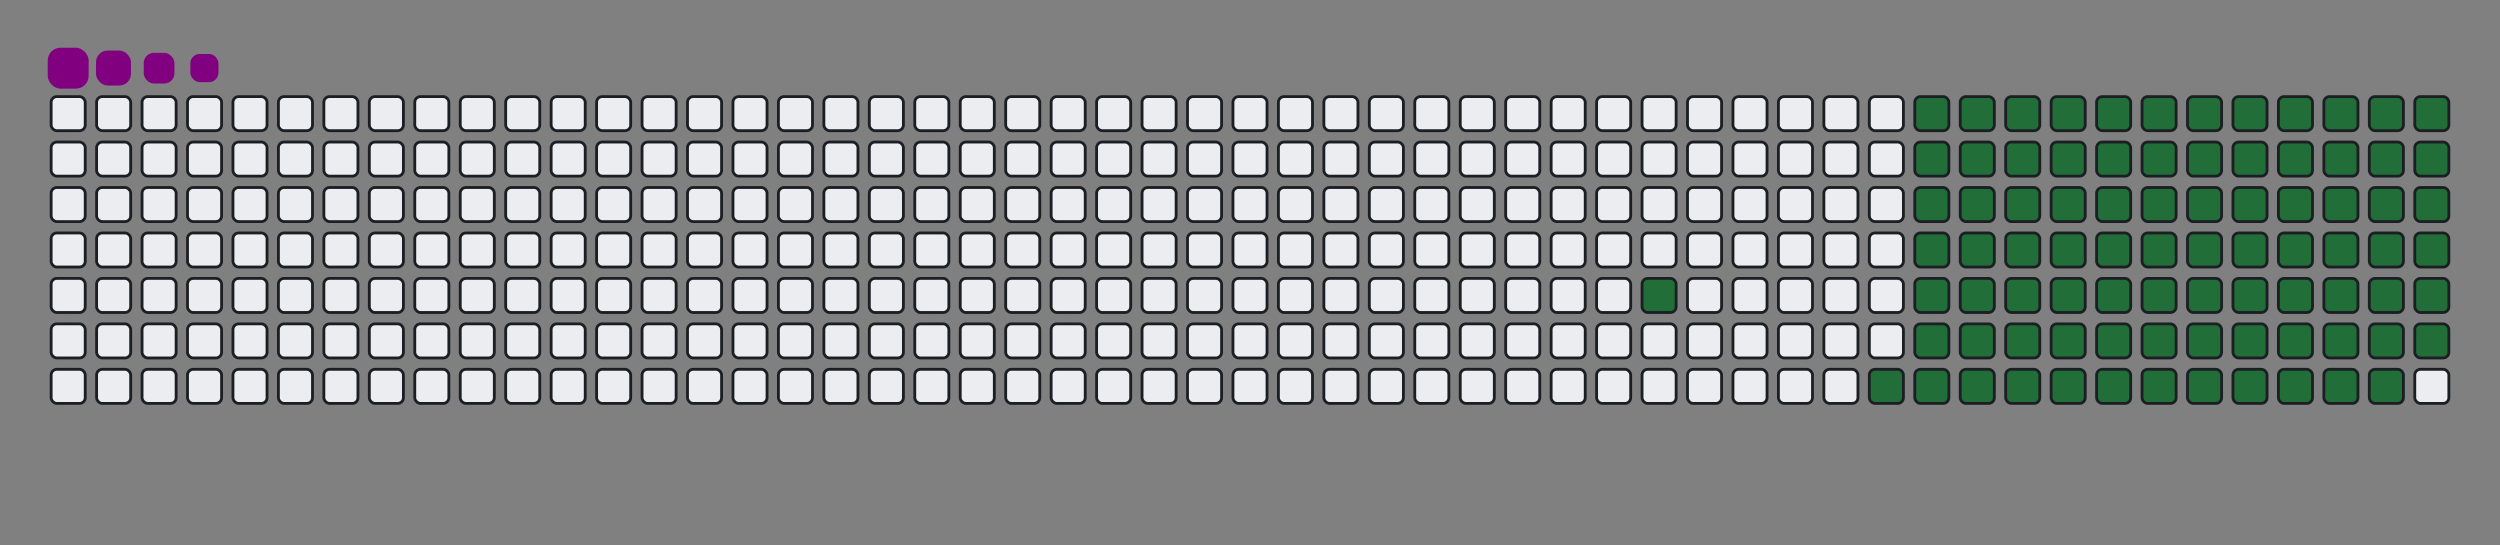 <svg viewBox="-16 -32 880 192" width="880" height="192" xmlns="http://www.w3.org/2000/svg"><rect x="-16" y="-32" width="880" height="192" fill="#808080" stroke="none"/><desc>Generated with https://github.com/Platane/snk</desc><style>:root{--cb:#1b1f230a;--cs:purple;--ce:#ebedf0;--c0:#ebedf0;--c1:#9be9a8;--c2:#40c463;--c3:#30a14e;--c4:#216e39}.c{shape-rendering:geometricPrecision;fill:#ebedf0;stroke-width:1px;stroke:#1b1f230a;animation:none 18900ms linear infinite;width:12px;height:12px}@keyframes c0{21.15%{fill:#216e39}21.17%,100%{fill:#ebedf0}}.c.c0{fill:#216e39;animation-name:c0}@keyframes c1{74.59%{fill:#216e39}74.61%,100%{fill:#ebedf0}}.c.c1{fill:#216e39;animation-name:c1}@keyframes c2{38.09%{fill:#216e39}38.11%,100%{fill:#ebedf0}}.c.c2{fill:#216e39;animation-name:c2}@keyframes c3{38.61%{fill:#216e39}38.63%,100%{fill:#ebedf0}}.c.c3{fill:#216e39;animation-name:c3}@keyframes c4{49.73%{fill:#216e39}49.75%,100%{fill:#ebedf0}}.c.c4{fill:#216e39;animation-name:c4}@keyframes c5{50.25%{fill:#216e39}50.27%,100%{fill:#ebedf0}}.c.c5{fill:#216e39;animation-name:c5}@keyframes c6{24.33%{fill:#216e39}24.35%,100%{fill:#ebedf0}}.c.c6{fill:#216e39;animation-name:c6}@keyframes c7{64.01%{fill:#216e39}64.03%,100%{fill:#ebedf0}}.c.c7{fill:#216e39;animation-name:c7}@keyframes c8{64.54%{fill:#216e39}64.56%,100%{fill:#ebedf0}}.c.c8{fill:#216e39;animation-name:c8}@keyframes c9{37.56%{fill:#216e39}37.58%,100%{fill:#ebedf0}}.c.c9{fill:#216e39;animation-name:c9}@keyframes ca{39.14%{fill:#216e39}39.16%,100%{fill:#ebedf0}}.c.ca{fill:#216e39;animation-name:ca}@keyframes cb{49.2%{fill:#216e39}49.22%,100%{fill:#ebedf0}}.c.cb{fill:#216e39;animation-name:cb}@keyframes cc{50.78%{fill:#216e39}50.8%,100%{fill:#ebedf0}}.c.cc{fill:#216e39;animation-name:cc}@keyframes cd{24.86%{fill:#216e39}24.88%,100%{fill:#ebedf0}}.c.cd{fill:#216e39;animation-name:cd}@keyframes ce{63.48%{fill:#216e39}63.5%,100%{fill:#ebedf0}}.c.ce{fill:#216e39;animation-name:ce}@keyframes cf{65.07%{fill:#216e39}65.09%,100%{fill:#ebedf0}}.c.cf{fill:#216e39;animation-name:cf}@keyframes cg{37.03%{fill:#216e39}37.05%,100%{fill:#ebedf0}}.c.cg{fill:#216e39;animation-name:cg}@keyframes ch{39.67%{fill:#216e39}39.69%,100%{fill:#ebedf0}}.c.ch{fill:#216e39;animation-name:ch}@keyframes ci{48.67%{fill:#216e39}48.69%,100%{fill:#ebedf0}}.c.ci{fill:#216e39;animation-name:ci}@keyframes cj{51.31%{fill:#216e39}51.33%,100%{fill:#ebedf0}}.c.cj{fill:#216e39;animation-name:cj}@keyframes ck{25.39%{fill:#216e39}25.41%,100%{fill:#ebedf0}}.c.ck{fill:#216e39;animation-name:ck}@keyframes cl{62.95%{fill:#216e39}62.97%,100%{fill:#ebedf0}}.c.cl{fill:#216e39;animation-name:cl}@keyframes cm{65.6%{fill:#216e39}65.62%,100%{fill:#ebedf0}}.c.cm{fill:#216e39;animation-name:cm}@keyframes cn{36.5%{fill:#216e39}36.52%,100%{fill:#ebedf0}}.c.cn{fill:#216e39;animation-name:cn}@keyframes co{40.2%{fill:#216e39}40.22%,100%{fill:#ebedf0}}.c.co{fill:#216e39;animation-name:co}@keyframes cp{48.14%{fill:#216e39}48.16%,100%{fill:#ebedf0}}.c.cp{fill:#216e39;animation-name:cp}@keyframes cq{51.84%{fill:#216e39}51.86%,100%{fill:#ebedf0}}.c.cq{fill:#216e39;animation-name:cq}@keyframes cr{25.92%{fill:#216e39}25.94%,100%{fill:#ebedf0}}.c.cr{fill:#216e39;animation-name:cr}@keyframes cs{62.42%{fill:#216e39}62.44%,100%{fill:#ebedf0}}.c.cs{fill:#216e39;animation-name:cs}@keyframes ct{66.13%{fill:#216e39}66.15%,100%{fill:#ebedf0}}.c.ct{fill:#216e39;animation-name:ct}@keyframes cu{35.97%{fill:#216e39}35.99%,100%{fill:#ebedf0}}.c.cu{fill:#216e39;animation-name:cu}@keyframes cv{40.73%{fill:#216e39}40.75%,100%{fill:#ebedf0}}.c.cv{fill:#216e39;animation-name:cv}@keyframes cw{47.61%{fill:#216e39}47.63%,100%{fill:#ebedf0}}.c.cw{fill:#216e39;animation-name:cw}@keyframes cx{52.37%{fill:#216e39}52.39%,100%{fill:#ebedf0}}.c.cx{fill:#216e39;animation-name:cx}@keyframes cy{26.45%{fill:#216e39}26.47%,100%{fill:#ebedf0}}.c.cy{fill:#216e39;animation-name:cy}@keyframes cz{61.89%{fill:#216e39}61.91%,100%{fill:#ebedf0}}.c.cz{fill:#216e39;animation-name:cz}@keyframes c10{66.66%{fill:#216e39}66.68%,100%{fill:#ebedf0}}.c.c10{fill:#216e39;animation-name:c10}@keyframes c11{35.44%{fill:#216e39}35.46%,100%{fill:#ebedf0}}.c.c11{fill:#216e39;animation-name:c11}@keyframes c12{41.26%{fill:#216e39}41.28%,100%{fill:#ebedf0}}.c.c12{fill:#216e39;animation-name:c12}@keyframes c13{47.08%{fill:#216e39}47.1%,100%{fill:#ebedf0}}.c.c13{fill:#216e39;animation-name:c13}@keyframes c14{52.9%{fill:#216e39}52.92%,100%{fill:#ebedf0}}.c.c14{fill:#216e39;animation-name:c14}@keyframes c15{26.97%{fill:#216e39}26.99%,100%{fill:#ebedf0}}.c.c15{fill:#216e39;animation-name:c15}@keyframes c16{61.37%{fill:#216e39}61.39%,100%{fill:#ebedf0}}.c.c16{fill:#216e39;animation-name:c16}@keyframes c17{67.19%{fill:#216e39}67.21%,100%{fill:#ebedf0}}.c.c17{fill:#216e39;animation-name:c17}@keyframes c18{34.91%{fill:#216e39}34.93%,100%{fill:#ebedf0}}.c.c18{fill:#216e39;animation-name:c18}@keyframes c19{41.79%{fill:#216e39}41.81%,100%{fill:#ebedf0}}.c.c19{fill:#216e39;animation-name:c19}@keyframes c1a{46.55%{fill:#216e39}46.57%,100%{fill:#ebedf0}}.c.c1a{fill:#216e39;animation-name:c1a}@keyframes c1b{53.43%{fill:#216e39}53.45%,100%{fill:#ebedf0}}.c.c1b{fill:#216e39;animation-name:c1b}@keyframes c1c{27.5%{fill:#216e39}27.52%,100%{fill:#ebedf0}}.c.c1c{fill:#216e39;animation-name:c1c}@keyframes c1d{60.84%{fill:#216e39}60.86%,100%{fill:#ebedf0}}.c.c1d{fill:#216e39;animation-name:c1d}@keyframes c1e{67.71%{fill:#216e39}67.73%,100%{fill:#ebedf0}}.c.c1e{fill:#216e39;animation-name:c1e}@keyframes c1f{34.38%{fill:#216e39}34.4%,100%{fill:#ebedf0}}.c.c1f{fill:#216e39;animation-name:c1f}@keyframes c1g{42.32%{fill:#216e39}42.34%,100%{fill:#ebedf0}}.c.c1g{fill:#216e39;animation-name:c1g}@keyframes c1h{46.02%{fill:#216e39}46.04%,100%{fill:#ebedf0}}.c.c1h{fill:#216e39;animation-name:c1h}@keyframes c1i{53.96%{fill:#216e39}53.98%,100%{fill:#ebedf0}}.c.c1i{fill:#216e39;animation-name:c1i}@keyframes c1j{28.03%{fill:#216e39}28.05%,100%{fill:#ebedf0}}.c.c1j{fill:#216e39;animation-name:c1j}@keyframes c1k{60.31%{fill:#216e39}60.33%,100%{fill:#ebedf0}}.c.c1k{fill:#216e39;animation-name:c1k}@keyframes c1l{68.24%{fill:#216e39}68.26%,100%{fill:#ebedf0}}.c.c1l{fill:#216e39;animation-name:c1l}@keyframes c1m{33.85%{fill:#216e39}33.87%,100%{fill:#ebedf0}}.c.c1m{fill:#216e39;animation-name:c1m}@keyframes c1n{42.85%{fill:#216e39}42.87%,100%{fill:#ebedf0}}.c.c1n{fill:#216e39;animation-name:c1n}@keyframes c1o{45.49%{fill:#216e39}45.51%,100%{fill:#ebedf0}}.c.c1o{fill:#216e39;animation-name:c1o}@keyframes c1p{54.49%{fill:#216e39}54.51%,100%{fill:#ebedf0}}.c.c1p{fill:#216e39;animation-name:c1p}@keyframes c1q{28.56%{fill:#216e39}28.58%,100%{fill:#ebedf0}}.c.c1q{fill:#216e39;animation-name:c1q}@keyframes c1r{59.78%{fill:#216e39}59.8%,100%{fill:#ebedf0}}.c.c1r{fill:#216e39;animation-name:c1r}@keyframes c1s{68.77%{fill:#216e39}68.79%,100%{fill:#ebedf0}}.c.c1s{fill:#216e39;animation-name:c1s}@keyframes c1t{33.32%{fill:#216e39}33.34%,100%{fill:#ebedf0}}.c.c1t{fill:#216e39;animation-name:c1t}@keyframes c1u{43.38%{fill:#216e39}43.4%,100%{fill:#ebedf0}}.c.c1u{fill:#216e39;animation-name:c1u}@keyframes c1v{44.96%{fill:#216e39}44.98%,100%{fill:#ebedf0}}.c.c1v{fill:#216e39;animation-name:c1v}@keyframes c1w{55.02%{fill:#216e39}55.04%,100%{fill:#ebedf0}}.c.c1w{fill:#216e39;animation-name:c1w}@keyframes c1x{29.09%{fill:#216e39}29.11%,100%{fill:#ebedf0}}.c.c1x{fill:#216e39;animation-name:c1x}@keyframes c1y{59.25%{fill:#216e39}59.27%,100%{fill:#ebedf0}}.c.c1y{fill:#216e39;animation-name:c1y}@keyframes c1z{58.72%{fill:#216e39}58.74%,100%{fill:#ebedf0}}.c.c1z{fill:#216e39;animation-name:c1z}@keyframes c20{32.79%{fill:#216e39}32.81%,100%{fill:#ebedf0}}.c.c20{fill:#216e39;animation-name:c20}@keyframes c21{43.91%{fill:#216e39}43.93%,100%{fill:#ebedf0}}.c.c21{fill:#216e39;animation-name:c21}@keyframes c22{44.43%{fill:#216e39}44.45%,100%{fill:#ebedf0}}.c.c22{fill:#216e39;animation-name:c22}@keyframes c23{55.55%{fill:#216e39}55.57%,100%{fill:#ebedf0}}.c.c23{fill:#216e39;animation-name:c23}@keyframes c24{29.62%{fill:#216e39}29.64%,100%{fill:#ebedf0}}.c.c24{fill:#216e39;animation-name:c24}@keyframes c25{56.6%{fill:#216e39}56.62%,100%{fill:#ebedf0}}.c.c25{fill:#216e39;animation-name:c25}@keyframes c26{58.19%{fill:#216e39}58.21%,100%{fill:#ebedf0}}.c.c26{fill:#216e39;animation-name:c26}@keyframes c27{32.27%{fill:#216e39}32.29%,100%{fill:#ebedf0}}.c.c27{fill:#216e39;animation-name:c27}@keyframes c28{31.74%{fill:#216e39}31.76%,100%{fill:#ebedf0}}.c.c28{fill:#216e39;animation-name:c28}@keyframes c29{31.21%{fill:#216e39}31.23%,100%{fill:#ebedf0}}.c.c29{fill:#216e39;animation-name:c29}@keyframes c2a{30.68%{fill:#216e39}30.7%,100%{fill:#ebedf0}}.c.c2a{fill:#216e39;animation-name:c2a}@keyframes c2b{30.15%{fill:#216e39}30.17%,100%{fill:#ebedf0}}.c.c2b{fill:#216e39;animation-name:c2b}@keyframes c2c{57.13%{fill:#216e39}57.15%,100%{fill:#ebedf0}}.c.c2c{fill:#216e39;animation-name:c2c}.u{transform-origin:0 0;transform:scale(0,1);animation:none linear 18900ms infinite}@keyframes u0{21.15%{transform:scale(0.000,1)}21.17%,24.33%{transform:scale(0.012,1)}24.35%,24.86%{transform:scale(0.024,1)}24.88%,25.39%{transform:scale(0.035,1)}25.41%,25.92%{transform:scale(0.047,1)}25.94%,26.45%{transform:scale(0.059,1)}26.47%,26.97%{transform:scale(0.071,1)}26.99%,27.5%{transform:scale(0.082,1)}27.52%,28.03%{transform:scale(0.094,1)}28.05%,28.56%{transform:scale(0.106,1)}28.58%,29.09%{transform:scale(0.118,1)}29.11%,29.62%{transform:scale(0.129,1)}29.64%,30.15%{transform:scale(0.141,1)}30.17%,30.68%{transform:scale(0.153,1)}30.7%,31.21%{transform:scale(0.165,1)}31.23%,31.74%{transform:scale(0.176,1)}31.76%,32.27%{transform:scale(0.188,1)}32.29%,32.79%{transform:scale(0.200,1)}32.81%,33.32%{transform:scale(0.212,1)}33.34%,33.85%{transform:scale(0.224,1)}33.87%,34.38%{transform:scale(0.235,1)}34.4%,34.91%{transform:scale(0.247,1)}34.93%,35.44%{transform:scale(0.259,1)}35.46%,35.97%{transform:scale(0.271,1)}35.99%,36.5%{transform:scale(0.282,1)}36.52%,37.03%{transform:scale(0.294,1)}37.05%,37.56%{transform:scale(0.306,1)}37.58%,38.09%{transform:scale(0.318,1)}38.11%,38.61%{transform:scale(0.329,1)}38.63%,39.14%{transform:scale(0.341,1)}39.16%,39.67%{transform:scale(0.353,1)}39.69%,40.2%{transform:scale(0.365,1)}40.22%,40.73%{transform:scale(0.376,1)}40.75%,41.26%{transform:scale(0.388,1)}41.28%,41.79%{transform:scale(0.400,1)}41.81%,42.32%{transform:scale(0.412,1)}42.34%,42.85%{transform:scale(0.424,1)}42.87%,43.38%{transform:scale(0.435,1)}43.4%,43.91%{transform:scale(0.447,1)}43.93%,44.43%{transform:scale(0.459,1)}44.45%,44.96%{transform:scale(0.471,1)}44.98%,45.49%{transform:scale(0.482,1)}45.51%,46.02%{transform:scale(0.494,1)}46.04%,46.55%{transform:scale(0.506,1)}46.57%,47.08%{transform:scale(0.518,1)}47.1%,47.61%{transform:scale(0.529,1)}47.63%,48.14%{transform:scale(0.541,1)}48.16%,48.67%{transform:scale(0.553,1)}48.69%,49.2%{transform:scale(0.565,1)}49.22%,49.73%{transform:scale(0.576,1)}49.75%,50.25%{transform:scale(0.588,1)}50.27%,50.78%{transform:scale(0.600,1)}50.8%,51.31%{transform:scale(0.612,1)}51.33%,51.84%{transform:scale(0.624,1)}51.86%,52.37%{transform:scale(0.635,1)}52.39%,52.9%{transform:scale(0.647,1)}52.92%,53.43%{transform:scale(0.659,1)}53.45%,53.96%{transform:scale(0.671,1)}53.98%,54.49%{transform:scale(0.682,1)}54.51%,55.02%{transform:scale(0.694,1)}55.04%,55.55%{transform:scale(0.706,1)}55.57%,56.6%{transform:scale(0.718,1)}56.62%,57.13%{transform:scale(0.729,1)}57.15%,58.19%{transform:scale(0.741,1)}58.21%,58.72%{transform:scale(0.753,1)}58.74%,59.25%{transform:scale(0.765,1)}59.27%,59.78%{transform:scale(0.776,1)}59.8%,60.31%{transform:scale(0.788,1)}60.33%,60.84%{transform:scale(0.800,1)}60.86%,61.37%{transform:scale(0.812,1)}61.39%,61.89%{transform:scale(0.824,1)}61.91%,62.42%{transform:scale(0.835,1)}62.44%,62.95%{transform:scale(0.847,1)}62.97%,63.48%{transform:scale(0.859,1)}63.5%,64.01%{transform:scale(0.871,1)}64.03%,64.54%{transform:scale(0.882,1)}64.56%,65.07%{transform:scale(0.894,1)}65.09%,65.6%{transform:scale(0.906,1)}65.62%,66.13%{transform:scale(0.918,1)}66.15%,66.66%{transform:scale(0.929,1)}66.68%,67.19%{transform:scale(0.941,1)}67.21%,67.71%{transform:scale(0.953,1)}67.73%,68.24%{transform:scale(0.965,1)}68.26%,68.77%{transform:scale(0.976,1)}68.79%,74.59%{transform:scale(0.988,1)}74.61%,100%{transform:scale(1.000,1)}}.u.u0{fill:#216e39;animation-name:u0;transform-origin:0.0px 0}.s{shape-rendering:geometricPrecision;fill:purple;animation:none linear 18900ms infinite}@keyframes s0{0%,99.47%{transform:translate(0px,-16px)}0.53%{transform:translate(0px,0px)}19.05%{transform:translate(560px,0px)}21.16%{transform:translate(560px,64px)}30.16%{transform:translate(832px,64px)}32.28%{transform:translate(832px,0px)}38.1%{transform:translate(656px,0px)}38.62%{transform:translate(656px,16px)}43.92%{transform:translate(816px,16px)}44.44%{transform:translate(816px,32px)}49.74%{transform:translate(656px,32px)}50.26%{transform:translate(656px,48px)}55.56%{transform:translate(816px,48px)}56.61%{transform:translate(816px,80px)}57.14%{transform:translate(832px,80px)}57.67%{transform:translate(832px,96px)}58.73%{transform:translate(800px,96px)}59.26%{transform:translate(800px,80px)}64.02%{transform:translate(656px,80px)}64.55%{transform:translate(656px,96px)}68.78%{transform:translate(784px,96px)}69.31%{transform:translate(784px,80px)}74.07%{transform:translate(640px,80px)}74.6%{transform:translate(640px,96px)}88.36%{transform:translate(224px,96px)}89.42%{transform:translate(224px,64px)}89.95%{transform:translate(208px,64px)}91.01%{transform:translate(208px,32px)}93.12%{transform:translate(144px,32px)}93.65%{transform:translate(144px,16px)}94.71%{transform:translate(112px,16px)}95.24%{transform:translate(112px,0px)}95.77%{transform:translate(96px,0px)}96.3%{transform:translate(96px,-16px)}}.s.s0{transform:translate(0px,-16px);animation-name:s0}@keyframes s1{0%,99.47%{transform:translate(16px,-16px)}0.53%{transform:translate(0px,-16px)}1.06%{transform:translate(0px,0px)}19.58%{transform:translate(560px,0px)}21.69%{transform:translate(560px,64px)}30.69%{transform:translate(832px,64px)}32.8%{transform:translate(832px,0px)}38.62%{transform:translate(656px,0px)}39.15%{transform:translate(656px,16px)}44.44%{transform:translate(816px,16px)}44.97%{transform:translate(816px,32px)}50.26%{transform:translate(656px,32px)}50.79%{transform:translate(656px,48px)}56.08%{transform:translate(816px,48px)}57.14%{transform:translate(816px,80px)}57.67%{transform:translate(832px,80px)}58.2%{transform:translate(832px,96px)}59.26%{transform:translate(800px,96px)}59.79%{transform:translate(800px,80px)}64.55%{transform:translate(656px,80px)}65.08%{transform:translate(656px,96px)}69.31%{transform:translate(784px,96px)}69.84%{transform:translate(784px,80px)}74.6%{transform:translate(640px,80px)}75.13%{transform:translate(640px,96px)}88.89%{transform:translate(224px,96px)}89.95%{transform:translate(224px,64px)}90.48%{transform:translate(208px,64px)}91.53%{transform:translate(208px,32px)}93.65%{transform:translate(144px,32px)}94.18%{transform:translate(144px,16px)}95.24%{transform:translate(112px,16px)}95.77%{transform:translate(112px,0px)}96.3%{transform:translate(96px,0px)}96.83%{transform:translate(96px,-16px)}}.s.s1{transform:translate(16px,-16px);animation-name:s1}@keyframes s2{0%,99.47%{transform:translate(32px,-16px)}1.06%{transform:translate(0px,-16px)}1.59%{transform:translate(0px,0px)}20.11%{transform:translate(560px,0px)}22.22%{transform:translate(560px,64px)}31.22%{transform:translate(832px,64px)}33.33%{transform:translate(832px,0px)}39.15%{transform:translate(656px,0px)}39.68%{transform:translate(656px,16px)}44.97%{transform:translate(816px,16px)}45.5%{transform:translate(816px,32px)}50.79%{transform:translate(656px,32px)}51.32%{transform:translate(656px,48px)}56.61%{transform:translate(816px,48px)}57.67%{transform:translate(816px,80px)}58.2%{transform:translate(832px,80px)}58.73%{transform:translate(832px,96px)}59.79%{transform:translate(800px,96px)}60.32%{transform:translate(800px,80px)}65.08%{transform:translate(656px,80px)}65.61%{transform:translate(656px,96px)}69.84%{transform:translate(784px,96px)}70.37%{transform:translate(784px,80px)}75.13%{transform:translate(640px,80px)}75.66%{transform:translate(640px,96px)}89.42%{transform:translate(224px,96px)}90.48%{transform:translate(224px,64px)}91.01%{transform:translate(208px,64px)}92.06%{transform:translate(208px,32px)}94.18%{transform:translate(144px,32px)}94.71%{transform:translate(144px,16px)}95.77%{transform:translate(112px,16px)}96.3%{transform:translate(112px,0px)}96.83%{transform:translate(96px,0px)}97.35%{transform:translate(96px,-16px)}}.s.s2{transform:translate(32px,-16px);animation-name:s2}@keyframes s3{0%,99.47%{transform:translate(48px,-16px)}1.59%{transform:translate(0px,-16px)}2.12%{transform:translate(0px,0px)}20.63%{transform:translate(560px,0px)}22.75%{transform:translate(560px,64px)}31.75%{transform:translate(832px,64px)}33.86%{transform:translate(832px,0px)}39.68%{transform:translate(656px,0px)}40.21%{transform:translate(656px,16px)}45.5%{transform:translate(816px,16px)}46.03%{transform:translate(816px,32px)}51.32%{transform:translate(656px,32px)}51.85%{transform:translate(656px,48px)}57.14%{transform:translate(816px,48px)}58.2%{transform:translate(816px,80px)}58.73%{transform:translate(832px,80px)}59.26%{transform:translate(832px,96px)}60.32%{transform:translate(800px,96px)}60.85%{transform:translate(800px,80px)}65.61%{transform:translate(656px,80px)}66.14%{transform:translate(656px,96px)}70.37%{transform:translate(784px,96px)}70.9%{transform:translate(784px,80px)}75.66%{transform:translate(640px,80px)}76.19%{transform:translate(640px,96px)}89.95%{transform:translate(224px,96px)}91.01%{transform:translate(224px,64px)}91.53%{transform:translate(208px,64px)}92.59%{transform:translate(208px,32px)}94.71%{transform:translate(144px,32px)}95.24%{transform:translate(144px,16px)}96.3%{transform:translate(112px,16px)}96.83%{transform:translate(112px,0px)}97.35%{transform:translate(96px,0px)}97.88%{transform:translate(96px,-16px)}}.s.s3{transform:translate(48px,-16px);animation-name:s3}</style><rect class="c" x="2" y="2" rx="2" ry="2"/><rect class="c" x="2" y="18" rx="2" ry="2"/><rect class="c" x="2" y="34" rx="2" ry="2"/><rect class="c" x="2" y="50" rx="2" ry="2"/><rect class="c" x="2" y="66" rx="2" ry="2"/><rect class="c" x="2" y="82" rx="2" ry="2"/><rect class="c" x="2" y="98" rx="2" ry="2"/><rect class="c" x="18" y="2" rx="2" ry="2"/><rect class="c" x="18" y="18" rx="2" ry="2"/><rect class="c" x="18" y="34" rx="2" ry="2"/><rect class="c" x="18" y="50" rx="2" ry="2"/><rect class="c" x="18" y="66" rx="2" ry="2"/><rect class="c" x="18" y="82" rx="2" ry="2"/><rect class="c" x="18" y="98" rx="2" ry="2"/><rect class="c" x="34" y="2" rx="2" ry="2"/><rect class="c" x="34" y="18" rx="2" ry="2"/><rect class="c" x="34" y="34" rx="2" ry="2"/><rect class="c" x="34" y="50" rx="2" ry="2"/><rect class="c" x="34" y="66" rx="2" ry="2"/><rect class="c" x="34" y="82" rx="2" ry="2"/><rect class="c" x="34" y="98" rx="2" ry="2"/><rect class="c" x="50" y="2" rx="2" ry="2"/><rect class="c" x="50" y="18" rx="2" ry="2"/><rect class="c" x="50" y="34" rx="2" ry="2"/><rect class="c" x="50" y="50" rx="2" ry="2"/><rect class="c" x="50" y="66" rx="2" ry="2"/><rect class="c" x="50" y="82" rx="2" ry="2"/><rect class="c" x="50" y="98" rx="2" ry="2"/><rect class="c" x="66" y="2" rx="2" ry="2"/><rect class="c" x="66" y="18" rx="2" ry="2"/><rect class="c" x="66" y="34" rx="2" ry="2"/><rect class="c" x="66" y="50" rx="2" ry="2"/><rect class="c" x="66" y="66" rx="2" ry="2"/><rect class="c" x="66" y="82" rx="2" ry="2"/><rect class="c" x="66" y="98" rx="2" ry="2"/><rect class="c" x="82" y="2" rx="2" ry="2"/><rect class="c" x="82" y="18" rx="2" ry="2"/><rect class="c" x="82" y="34" rx="2" ry="2"/><rect class="c" x="82" y="50" rx="2" ry="2"/><rect class="c" x="82" y="66" rx="2" ry="2"/><rect class="c" x="82" y="82" rx="2" ry="2"/><rect class="c" x="82" y="98" rx="2" ry="2"/><rect class="c" x="98" y="2" rx="2" ry="2"/><rect class="c" x="98" y="18" rx="2" ry="2"/><rect class="c" x="98" y="34" rx="2" ry="2"/><rect class="c" x="98" y="50" rx="2" ry="2"/><rect class="c" x="98" y="66" rx="2" ry="2"/><rect class="c" x="98" y="82" rx="2" ry="2"/><rect class="c" x="98" y="98" rx="2" ry="2"/><rect class="c" x="114" y="2" rx="2" ry="2"/><rect class="c" x="114" y="18" rx="2" ry="2"/><rect class="c" x="114" y="34" rx="2" ry="2"/><rect class="c" x="114" y="50" rx="2" ry="2"/><rect class="c" x="114" y="66" rx="2" ry="2"/><rect class="c" x="114" y="82" rx="2" ry="2"/><rect class="c" x="114" y="98" rx="2" ry="2"/><rect class="c" x="130" y="2" rx="2" ry="2"/><rect class="c" x="130" y="18" rx="2" ry="2"/><rect class="c" x="130" y="34" rx="2" ry="2"/><rect class="c" x="130" y="50" rx="2" ry="2"/><rect class="c" x="130" y="66" rx="2" ry="2"/><rect class="c" x="130" y="82" rx="2" ry="2"/><rect class="c" x="130" y="98" rx="2" ry="2"/><rect class="c" x="146" y="2" rx="2" ry="2"/><rect class="c" x="146" y="18" rx="2" ry="2"/><rect class="c" x="146" y="34" rx="2" ry="2"/><rect class="c" x="146" y="50" rx="2" ry="2"/><rect class="c" x="146" y="66" rx="2" ry="2"/><rect class="c" x="146" y="82" rx="2" ry="2"/><rect class="c" x="146" y="98" rx="2" ry="2"/><rect class="c" x="162" y="2" rx="2" ry="2"/><rect class="c" x="162" y="18" rx="2" ry="2"/><rect class="c" x="162" y="34" rx="2" ry="2"/><rect class="c" x="162" y="50" rx="2" ry="2"/><rect class="c" x="162" y="66" rx="2" ry="2"/><rect class="c" x="162" y="82" rx="2" ry="2"/><rect class="c" x="162" y="98" rx="2" ry="2"/><rect class="c" x="178" y="2" rx="2" ry="2"/><rect class="c" x="178" y="18" rx="2" ry="2"/><rect class="c" x="178" y="34" rx="2" ry="2"/><rect class="c" x="178" y="50" rx="2" ry="2"/><rect class="c" x="178" y="66" rx="2" ry="2"/><rect class="c" x="178" y="82" rx="2" ry="2"/><rect class="c" x="178" y="98" rx="2" ry="2"/><rect class="c" x="194" y="2" rx="2" ry="2"/><rect class="c" x="194" y="18" rx="2" ry="2"/><rect class="c" x="194" y="34" rx="2" ry="2"/><rect class="c" x="194" y="50" rx="2" ry="2"/><rect class="c" x="194" y="66" rx="2" ry="2"/><rect class="c" x="194" y="82" rx="2" ry="2"/><rect class="c" x="194" y="98" rx="2" ry="2"/><rect class="c" x="210" y="2" rx="2" ry="2"/><rect class="c" x="210" y="18" rx="2" ry="2"/><rect class="c" x="210" y="34" rx="2" ry="2"/><rect class="c" x="210" y="50" rx="2" ry="2"/><rect class="c" x="210" y="66" rx="2" ry="2"/><rect class="c" x="210" y="82" rx="2" ry="2"/><rect class="c" x="210" y="98" rx="2" ry="2"/><rect class="c" x="226" y="2" rx="2" ry="2"/><rect class="c" x="226" y="18" rx="2" ry="2"/><rect class="c" x="226" y="34" rx="2" ry="2"/><rect class="c" x="226" y="50" rx="2" ry="2"/><rect class="c" x="226" y="66" rx="2" ry="2"/><rect class="c" x="226" y="82" rx="2" ry="2"/><rect class="c" x="226" y="98" rx="2" ry="2"/><rect class="c" x="242" y="2" rx="2" ry="2"/><rect class="c" x="242" y="18" rx="2" ry="2"/><rect class="c" x="242" y="34" rx="2" ry="2"/><rect class="c" x="242" y="50" rx="2" ry="2"/><rect class="c" x="242" y="66" rx="2" ry="2"/><rect class="c" x="242" y="82" rx="2" ry="2"/><rect class="c" x="242" y="98" rx="2" ry="2"/><rect class="c" x="258" y="2" rx="2" ry="2"/><rect class="c" x="258" y="18" rx="2" ry="2"/><rect class="c" x="258" y="34" rx="2" ry="2"/><rect class="c" x="258" y="50" rx="2" ry="2"/><rect class="c" x="258" y="66" rx="2" ry="2"/><rect class="c" x="258" y="82" rx="2" ry="2"/><rect class="c" x="258" y="98" rx="2" ry="2"/><rect class="c" x="274" y="2" rx="2" ry="2"/><rect class="c" x="274" y="18" rx="2" ry="2"/><rect class="c" x="274" y="34" rx="2" ry="2"/><rect class="c" x="274" y="50" rx="2" ry="2"/><rect class="c" x="274" y="66" rx="2" ry="2"/><rect class="c" x="274" y="82" rx="2" ry="2"/><rect class="c" x="274" y="98" rx="2" ry="2"/><rect class="c" x="290" y="2" rx="2" ry="2"/><rect class="c" x="290" y="18" rx="2" ry="2"/><rect class="c" x="290" y="34" rx="2" ry="2"/><rect class="c" x="290" y="50" rx="2" ry="2"/><rect class="c" x="290" y="66" rx="2" ry="2"/><rect class="c" x="290" y="82" rx="2" ry="2"/><rect class="c" x="290" y="98" rx="2" ry="2"/><rect class="c" x="306" y="2" rx="2" ry="2"/><rect class="c" x="306" y="18" rx="2" ry="2"/><rect class="c" x="306" y="34" rx="2" ry="2"/><rect class="c" x="306" y="50" rx="2" ry="2"/><rect class="c" x="306" y="66" rx="2" ry="2"/><rect class="c" x="306" y="82" rx="2" ry="2"/><rect class="c" x="306" y="98" rx="2" ry="2"/><rect class="c" x="322" y="2" rx="2" ry="2"/><rect class="c" x="322" y="18" rx="2" ry="2"/><rect class="c" x="322" y="34" rx="2" ry="2"/><rect class="c" x="322" y="50" rx="2" ry="2"/><rect class="c" x="322" y="66" rx="2" ry="2"/><rect class="c" x="322" y="82" rx="2" ry="2"/><rect class="c" x="322" y="98" rx="2" ry="2"/><rect class="c" x="338" y="2" rx="2" ry="2"/><rect class="c" x="338" y="18" rx="2" ry="2"/><rect class="c" x="338" y="34" rx="2" ry="2"/><rect class="c" x="338" y="50" rx="2" ry="2"/><rect class="c" x="338" y="66" rx="2" ry="2"/><rect class="c" x="338" y="82" rx="2" ry="2"/><rect class="c" x="338" y="98" rx="2" ry="2"/><rect class="c" x="354" y="2" rx="2" ry="2"/><rect class="c" x="354" y="18" rx="2" ry="2"/><rect class="c" x="354" y="34" rx="2" ry="2"/><rect class="c" x="354" y="50" rx="2" ry="2"/><rect class="c" x="354" y="66" rx="2" ry="2"/><rect class="c" x="354" y="82" rx="2" ry="2"/><rect class="c" x="354" y="98" rx="2" ry="2"/><rect class="c" x="370" y="2" rx="2" ry="2"/><rect class="c" x="370" y="18" rx="2" ry="2"/><rect class="c" x="370" y="34" rx="2" ry="2"/><rect class="c" x="370" y="50" rx="2" ry="2"/><rect class="c" x="370" y="66" rx="2" ry="2"/><rect class="c" x="370" y="82" rx="2" ry="2"/><rect class="c" x="370" y="98" rx="2" ry="2"/><rect class="c" x="386" y="2" rx="2" ry="2"/><rect class="c" x="386" y="18" rx="2" ry="2"/><rect class="c" x="386" y="34" rx="2" ry="2"/><rect class="c" x="386" y="50" rx="2" ry="2"/><rect class="c" x="386" y="66" rx="2" ry="2"/><rect class="c" x="386" y="82" rx="2" ry="2"/><rect class="c" x="386" y="98" rx="2" ry="2"/><rect class="c" x="402" y="2" rx="2" ry="2"/><rect class="c" x="402" y="18" rx="2" ry="2"/><rect class="c" x="402" y="34" rx="2" ry="2"/><rect class="c" x="402" y="50" rx="2" ry="2"/><rect class="c" x="402" y="66" rx="2" ry="2"/><rect class="c" x="402" y="82" rx="2" ry="2"/><rect class="c" x="402" y="98" rx="2" ry="2"/><rect class="c" x="418" y="2" rx="2" ry="2"/><rect class="c" x="418" y="18" rx="2" ry="2"/><rect class="c" x="418" y="34" rx="2" ry="2"/><rect class="c" x="418" y="50" rx="2" ry="2"/><rect class="c" x="418" y="66" rx="2" ry="2"/><rect class="c" x="418" y="82" rx="2" ry="2"/><rect class="c" x="418" y="98" rx="2" ry="2"/><rect class="c" x="434" y="2" rx="2" ry="2"/><rect class="c" x="434" y="18" rx="2" ry="2"/><rect class="c" x="434" y="34" rx="2" ry="2"/><rect class="c" x="434" y="50" rx="2" ry="2"/><rect class="c" x="434" y="66" rx="2" ry="2"/><rect class="c" x="434" y="82" rx="2" ry="2"/><rect class="c" x="434" y="98" rx="2" ry="2"/><rect class="c" x="450" y="2" rx="2" ry="2"/><rect class="c" x="450" y="18" rx="2" ry="2"/><rect class="c" x="450" y="34" rx="2" ry="2"/><rect class="c" x="450" y="50" rx="2" ry="2"/><rect class="c" x="450" y="66" rx="2" ry="2"/><rect class="c" x="450" y="82" rx="2" ry="2"/><rect class="c" x="450" y="98" rx="2" ry="2"/><rect class="c" x="466" y="2" rx="2" ry="2"/><rect class="c" x="466" y="18" rx="2" ry="2"/><rect class="c" x="466" y="34" rx="2" ry="2"/><rect class="c" x="466" y="50" rx="2" ry="2"/><rect class="c" x="466" y="66" rx="2" ry="2"/><rect class="c" x="466" y="82" rx="2" ry="2"/><rect class="c" x="466" y="98" rx="2" ry="2"/><rect class="c" x="482" y="2" rx="2" ry="2"/><rect class="c" x="482" y="18" rx="2" ry="2"/><rect class="c" x="482" y="34" rx="2" ry="2"/><rect class="c" x="482" y="50" rx="2" ry="2"/><rect class="c" x="482" y="66" rx="2" ry="2"/><rect class="c" x="482" y="82" rx="2" ry="2"/><rect class="c" x="482" y="98" rx="2" ry="2"/><rect class="c" x="498" y="2" rx="2" ry="2"/><rect class="c" x="498" y="18" rx="2" ry="2"/><rect class="c" x="498" y="34" rx="2" ry="2"/><rect class="c" x="498" y="50" rx="2" ry="2"/><rect class="c" x="498" y="66" rx="2" ry="2"/><rect class="c" x="498" y="82" rx="2" ry="2"/><rect class="c" x="498" y="98" rx="2" ry="2"/><rect class="c" x="514" y="2" rx="2" ry="2"/><rect class="c" x="514" y="18" rx="2" ry="2"/><rect class="c" x="514" y="34" rx="2" ry="2"/><rect class="c" x="514" y="50" rx="2" ry="2"/><rect class="c" x="514" y="66" rx="2" ry="2"/><rect class="c" x="514" y="82" rx="2" ry="2"/><rect class="c" x="514" y="98" rx="2" ry="2"/><rect class="c" x="530" y="2" rx="2" ry="2"/><rect class="c" x="530" y="18" rx="2" ry="2"/><rect class="c" x="530" y="34" rx="2" ry="2"/><rect class="c" x="530" y="50" rx="2" ry="2"/><rect class="c" x="530" y="66" rx="2" ry="2"/><rect class="c" x="530" y="82" rx="2" ry="2"/><rect class="c" x="530" y="98" rx="2" ry="2"/><rect class="c" x="546" y="2" rx="2" ry="2"/><rect class="c" x="546" y="18" rx="2" ry="2"/><rect class="c" x="546" y="34" rx="2" ry="2"/><rect class="c" x="546" y="50" rx="2" ry="2"/><rect class="c" x="546" y="66" rx="2" ry="2"/><rect class="c" x="546" y="82" rx="2" ry="2"/><rect class="c" x="546" y="98" rx="2" ry="2"/><rect class="c" x="562" y="2" rx="2" ry="2"/><rect class="c" x="562" y="18" rx="2" ry="2"/><rect class="c" x="562" y="34" rx="2" ry="2"/><rect class="c" x="562" y="50" rx="2" ry="2"/><rect class="c c0" x="562" y="66" rx="2" ry="2"/><rect class="c" x="562" y="82" rx="2" ry="2"/><rect class="c" x="562" y="98" rx="2" ry="2"/><rect class="c" x="578" y="2" rx="2" ry="2"/><rect class="c" x="578" y="18" rx="2" ry="2"/><rect class="c" x="578" y="34" rx="2" ry="2"/><rect class="c" x="578" y="50" rx="2" ry="2"/><rect class="c" x="578" y="66" rx="2" ry="2"/><rect class="c" x="578" y="82" rx="2" ry="2"/><rect class="c" x="578" y="98" rx="2" ry="2"/><rect class="c" x="594" y="2" rx="2" ry="2"/><rect class="c" x="594" y="18" rx="2" ry="2"/><rect class="c" x="594" y="34" rx="2" ry="2"/><rect class="c" x="594" y="50" rx="2" ry="2"/><rect class="c" x="594" y="66" rx="2" ry="2"/><rect class="c" x="594" y="82" rx="2" ry="2"/><rect class="c" x="594" y="98" rx="2" ry="2"/><rect class="c" x="610" y="2" rx="2" ry="2"/><rect class="c" x="610" y="18" rx="2" ry="2"/><rect class="c" x="610" y="34" rx="2" ry="2"/><rect class="c" x="610" y="50" rx="2" ry="2"/><rect class="c" x="610" y="66" rx="2" ry="2"/><rect class="c" x="610" y="82" rx="2" ry="2"/><rect class="c" x="610" y="98" rx="2" ry="2"/><rect class="c" x="626" y="2" rx="2" ry="2"/><rect class="c" x="626" y="18" rx="2" ry="2"/><rect class="c" x="626" y="34" rx="2" ry="2"/><rect class="c" x="626" y="50" rx="2" ry="2"/><rect class="c" x="626" y="66" rx="2" ry="2"/><rect class="c" x="626" y="82" rx="2" ry="2"/><rect class="c" x="626" y="98" rx="2" ry="2"/><rect class="c" x="642" y="2" rx="2" ry="2"/><rect class="c" x="642" y="18" rx="2" ry="2"/><rect class="c" x="642" y="34" rx="2" ry="2"/><rect class="c" x="642" y="50" rx="2" ry="2"/><rect class="c" x="642" y="66" rx="2" ry="2"/><rect class="c" x="642" y="82" rx="2" ry="2"/><rect class="c c1" x="642" y="98" rx="2" ry="2"/><rect class="c c2" x="658" y="2" rx="2" ry="2"/><rect class="c c3" x="658" y="18" rx="2" ry="2"/><rect class="c c4" x="658" y="34" rx="2" ry="2"/><rect class="c c5" x="658" y="50" rx="2" ry="2"/><rect class="c c6" x="658" y="66" rx="2" ry="2"/><rect class="c c7" x="658" y="82" rx="2" ry="2"/><rect class="c c8" x="658" y="98" rx="2" ry="2"/><rect class="c c9" x="674" y="2" rx="2" ry="2"/><rect class="c ca" x="674" y="18" rx="2" ry="2"/><rect class="c cb" x="674" y="34" rx="2" ry="2"/><rect class="c cc" x="674" y="50" rx="2" ry="2"/><rect class="c cd" x="674" y="66" rx="2" ry="2"/><rect class="c ce" x="674" y="82" rx="2" ry="2"/><rect class="c cf" x="674" y="98" rx="2" ry="2"/><rect class="c cg" x="690" y="2" rx="2" ry="2"/><rect class="c ch" x="690" y="18" rx="2" ry="2"/><rect class="c ci" x="690" y="34" rx="2" ry="2"/><rect class="c cj" x="690" y="50" rx="2" ry="2"/><rect class="c ck" x="690" y="66" rx="2" ry="2"/><rect class="c cl" x="690" y="82" rx="2" ry="2"/><rect class="c cm" x="690" y="98" rx="2" ry="2"/><rect class="c cn" x="706" y="2" rx="2" ry="2"/><rect class="c co" x="706" y="18" rx="2" ry="2"/><rect class="c cp" x="706" y="34" rx="2" ry="2"/><rect class="c cq" x="706" y="50" rx="2" ry="2"/><rect class="c cr" x="706" y="66" rx="2" ry="2"/><rect class="c cs" x="706" y="82" rx="2" ry="2"/><rect class="c ct" x="706" y="98" rx="2" ry="2"/><rect class="c cu" x="722" y="2" rx="2" ry="2"/><rect class="c cv" x="722" y="18" rx="2" ry="2"/><rect class="c cw" x="722" y="34" rx="2" ry="2"/><rect class="c cx" x="722" y="50" rx="2" ry="2"/><rect class="c cy" x="722" y="66" rx="2" ry="2"/><rect class="c cz" x="722" y="82" rx="2" ry="2"/><rect class="c c10" x="722" y="98" rx="2" ry="2"/><rect class="c c11" x="738" y="2" rx="2" ry="2"/><rect class="c c12" x="738" y="18" rx="2" ry="2"/><rect class="c c13" x="738" y="34" rx="2" ry="2"/><rect class="c c14" x="738" y="50" rx="2" ry="2"/><rect class="c c15" x="738" y="66" rx="2" ry="2"/><rect class="c c16" x="738" y="82" rx="2" ry="2"/><rect class="c c17" x="738" y="98" rx="2" ry="2"/><rect class="c c18" x="754" y="2" rx="2" ry="2"/><rect class="c c19" x="754" y="18" rx="2" ry="2"/><rect class="c c1a" x="754" y="34" rx="2" ry="2"/><rect class="c c1b" x="754" y="50" rx="2" ry="2"/><rect class="c c1c" x="754" y="66" rx="2" ry="2"/><rect class="c c1d" x="754" y="82" rx="2" ry="2"/><rect class="c c1e" x="754" y="98" rx="2" ry="2"/><rect class="c c1f" x="770" y="2" rx="2" ry="2"/><rect class="c c1g" x="770" y="18" rx="2" ry="2"/><rect class="c c1h" x="770" y="34" rx="2" ry="2"/><rect class="c c1i" x="770" y="50" rx="2" ry="2"/><rect class="c c1j" x="770" y="66" rx="2" ry="2"/><rect class="c c1k" x="770" y="82" rx="2" ry="2"/><rect class="c c1l" x="770" y="98" rx="2" ry="2"/><rect class="c c1m" x="786" y="2" rx="2" ry="2"/><rect class="c c1n" x="786" y="18" rx="2" ry="2"/><rect class="c c1o" x="786" y="34" rx="2" ry="2"/><rect class="c c1p" x="786" y="50" rx="2" ry="2"/><rect class="c c1q" x="786" y="66" rx="2" ry="2"/><rect class="c c1r" x="786" y="82" rx="2" ry="2"/><rect class="c c1s" x="786" y="98" rx="2" ry="2"/><rect class="c c1t" x="802" y="2" rx="2" ry="2"/><rect class="c c1u" x="802" y="18" rx="2" ry="2"/><rect class="c c1v" x="802" y="34" rx="2" ry="2"/><rect class="c c1w" x="802" y="50" rx="2" ry="2"/><rect class="c c1x" x="802" y="66" rx="2" ry="2"/><rect class="c c1y" x="802" y="82" rx="2" ry="2"/><rect class="c c1z" x="802" y="98" rx="2" ry="2"/><rect class="c c20" x="818" y="2" rx="2" ry="2"/><rect class="c c21" x="818" y="18" rx="2" ry="2"/><rect class="c c22" x="818" y="34" rx="2" ry="2"/><rect class="c c23" x="818" y="50" rx="2" ry="2"/><rect class="c c24" x="818" y="66" rx="2" ry="2"/><rect class="c c25" x="818" y="82" rx="2" ry="2"/><rect class="c c26" x="818" y="98" rx="2" ry="2"/><rect class="c c27" x="834" y="2" rx="2" ry="2"/><rect class="c c28" x="834" y="18" rx="2" ry="2"/><rect class="c c29" x="834" y="34" rx="2" ry="2"/><rect class="c c2a" x="834" y="50" rx="2" ry="2"/><rect class="c c2b" x="834" y="66" rx="2" ry="2"/><rect class="c c2c" x="834" y="82" rx="2" ry="2"/><rect class="c" x="834" y="98" rx="2" ry="2"/><rect class="u u0" height="12" width="848.6" x="0.0" y="144"/><rect class="s s0" x="0.8" y="0.8" width="14.4" height="14.4" rx="4.5" ry="4.5"/><rect class="s s1" x="1.8" y="1.8" width="12.3" height="12.3" rx="4.1" ry="4.1"/><rect class="s s2" x="2.6" y="2.6" width="10.8" height="10.8" rx="3.6" ry="3.6"/><rect class="s s3" x="3.0" y="3.0" width="9.9" height="9.9" rx="3.3" ry="3.3"/></svg>